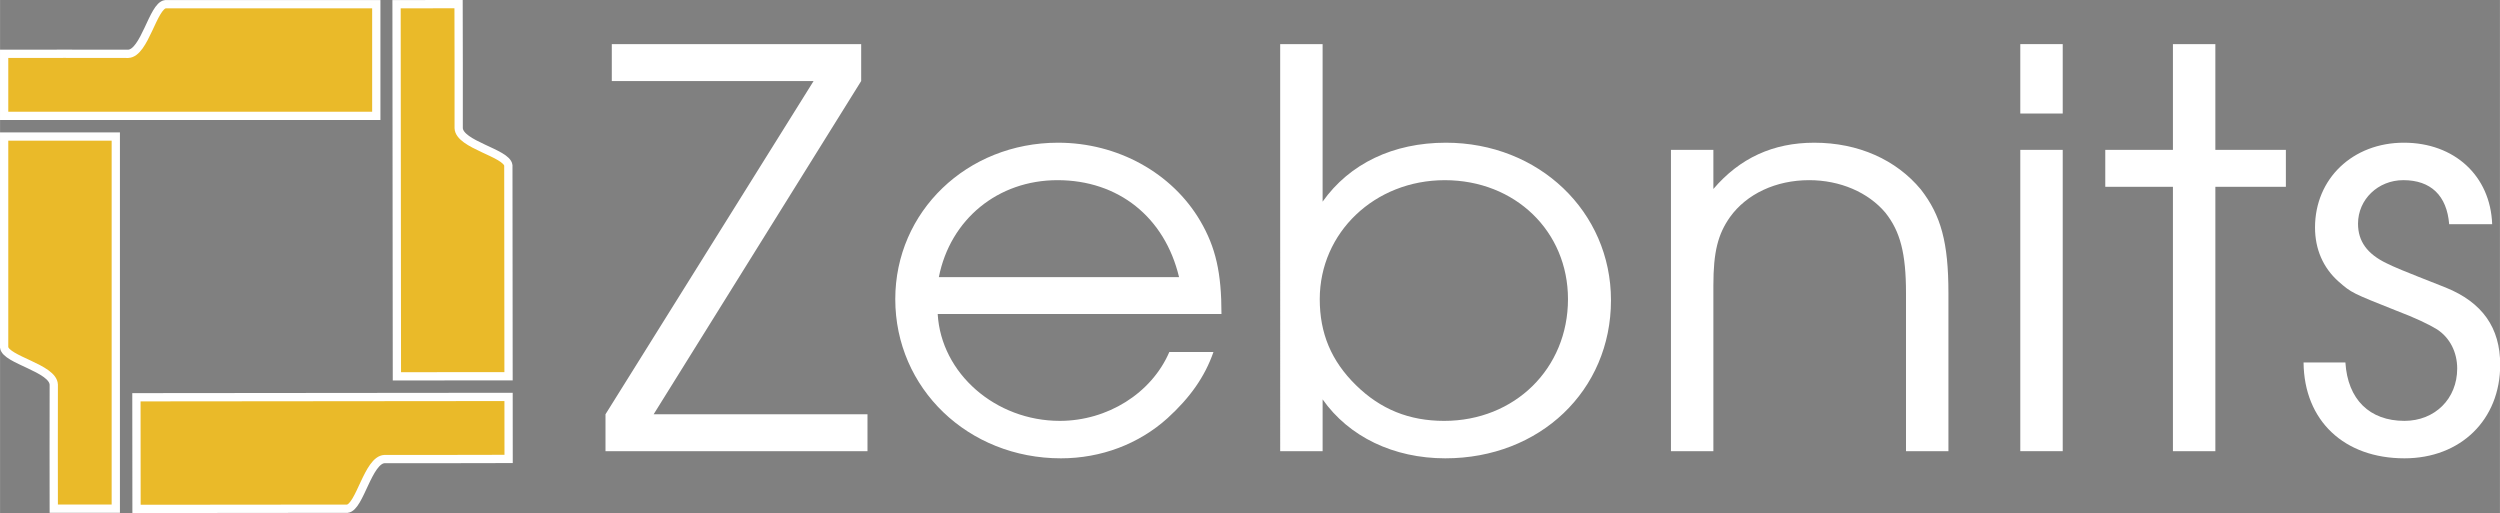 <?xml version="1.0" encoding="UTF-8" standalone="no"?>
<!-- Created with Inkscape (http://www.inkscape.org/) -->
<svg xmlns:rdf="http://www.w3.org/1999/02/22-rdf-syntax-ns#" xmlns="http://www.w3.org/2000/svg" height="124.07" width="604.58" version="1.1" xmlns:cc="http://creativecommons.org/ns#" xmlns:dc="http://purl.org/dc/elements/1.1/" viewBox="0 0 604.58 124.075">
 <rect x="0" y="0" width="604.58" height="124.075" fill="#808080" stroke="none"/>
 <path d="m-1.904 1.402z" stroke="#000" stroke-width="1px" fill="none"/>
 <g transform="translate(-107.87 0)" stroke="#fff" stroke-width="2" fill="#eaba29">
  <path d="m108.86 28.018h90v-27h-51c-2.999 0.379-5.006 11.84-9 12-1.093-0.041-30 0-30 0z" style="image-rendering:auto"/>
  <path d="m135.86 123.02v-90.002h-27v51c0.379 2.999 11.84 5.006 12 9-0.041 1.093 0 30 0 30z" style="image-rendering:auto"/>
  <path d="m230.85 95.99-90 0.084 0.025 27 51-0.048c2.999-0.382 4.995-11.845 8.989-12.008 1.093 0.04 30-0.028 30-0.028z" style="image-rendering:auto"/>
  <path d="m203.76 1.015 0.084 90 27-0.025-0.048-51c-0.382-2.999-11.845-4.995-12.008-8.989 0.04-1.093-0.028-30-0.028-30z" style="image-rendering:auto"/>
 </g>
 <g aria-label="Zebnits" style="font-variant-ligatures:normal;font-variant-numeric:normal;font-variant-caps:normal;font-feature-settings:normal" transform="scale(1.02 .98)" stroke-width="1">
  <g stroke-width="1" fill="#fff">
   <path style="font-variant-ligatures:normal;font-variant-numeric:normal;font-variant-caps:normal;font-feature-settings:normal" d="m143.55 111.34h62.119v-9.107h-50.701l49.206-82.236v-9.107h-59.129v9.107h47.847l-49.342 82.236z"/>
   <path style="font-variant-ligatures:normal;font-variant-numeric:normal;font-variant-caps:normal;font-feature-settings:normal" d="m289.6 77.491c0-10.195-1.359-16.447-5.029-22.972-6.66-11.826-19.574-19.302-33.71-19.302-21.613 0-38.604 16.991-38.604 38.604 0 22.02 17.263 39.283 39.283 39.283 9.515 0 18.486-3.534 25.283-9.923 5.301-5.029 8.835-10.195 10.874-16.311h-10.466c-4.214 10.195-14.68 16.991-25.962 16.991-15.224 0-28.137-11.69-28.953-26.37zm-67.013-9.107c2.719-14.272 14.001-23.923 28.137-23.923 14.408 0 25.419 9.107 28.817 23.923z"/>
   <path style="font-variant-ligatures:normal;font-variant-numeric:normal;font-variant-caps:normal;font-feature-settings:normal" d="m303.52 111.34h10.059v-12.781c6.253 9.243 16.855 14.544 29.089 14.544 22.428 0 39.283-16.719 39.283-39.011 0-21.884-17.127-38.875-39.147-38.875-12.505 0-22.836 5.165-29.225 14.544v-38.875h-10.059zm39.011-66.877c16.719 0 29.225 12.641 29.225 29.36 0 17.127-12.641 30.04-29.36 30.04-8.292 0-15.088-2.854-20.933-8.835-5.845-5.981-8.563-12.777-8.563-21.205 0-16.447 13.049-29.36 29.632-29.36z"/>
   <path style="font-variant-ligatures:normal;font-variant-numeric:normal;font-variant-caps:normal;font-feature-settings:normal" d="m396.17 111.34h10.06v-40.918c0-8.292 1.087-12.641 3.942-16.855 3.942-5.709 10.874-9.107 18.758-9.107 7.34 0 14.001 2.99 18.078 8.02 3.534 4.622 4.893 10.059 4.893 19.845v39.015h10.06v-39.015c0-12.505-1.767-19.166-6.525-25.554-5.845-7.34-14.816-11.554-25.283-11.554-9.787 0-17.671 3.806-23.923 11.418v-9.651h-10.059z"/>
   <path style="font-variant-ligatures:normal;font-variant-numeric:normal;font-variant-caps:normal;font-feature-settings:normal" d="m479 111.34h10.059v-74.356h-10.059zm0-83.324h10.059v-17.13h-10.059z"/>
   <path style="font-variant-ligatures:normal;font-variant-numeric:normal;font-variant-caps:normal;font-feature-settings:normal" d="m515.19 111.34h10.059v-65.249h16.719v-9.107h-16.72v-26.098h-10.059v26.098h-16.04v9.107h16.04z"/>
   <path style="font-variant-ligatures:normal;font-variant-numeric:normal;font-variant-caps:normal;font-feature-settings:normal" d="m546.16 89.452c0.136 14.408 9.651 23.651 23.923 23.651 13.321 0 22.7-9.515 22.7-23.108 0-9.107-4.214-15.36-12.913-19.03-11.282-4.622-11.826-4.893-14.001-5.981-4.622-2.311-6.796-5.437-6.796-9.787 0-5.981 4.758-10.738 10.738-10.738 6.525 0 10.331 3.806 10.874 10.874h10.195c-0.408-11.962-8.971-20.117-20.933-20.117-12.098 0-21.069 8.835-21.069 20.933 0 5.301 1.903 9.923 5.573 13.321 3.126 2.854 3.262 2.854 13.729 7.204 4.486 1.767 7.748 3.398 9.651 4.622 2.99 2.039 4.758 5.573 4.758 9.651 0 7.476-5.301 12.913-12.505 12.913-8.292 0-13.457-5.301-14.001-14.408z"/>
  </g>
 </g>
</svg>
